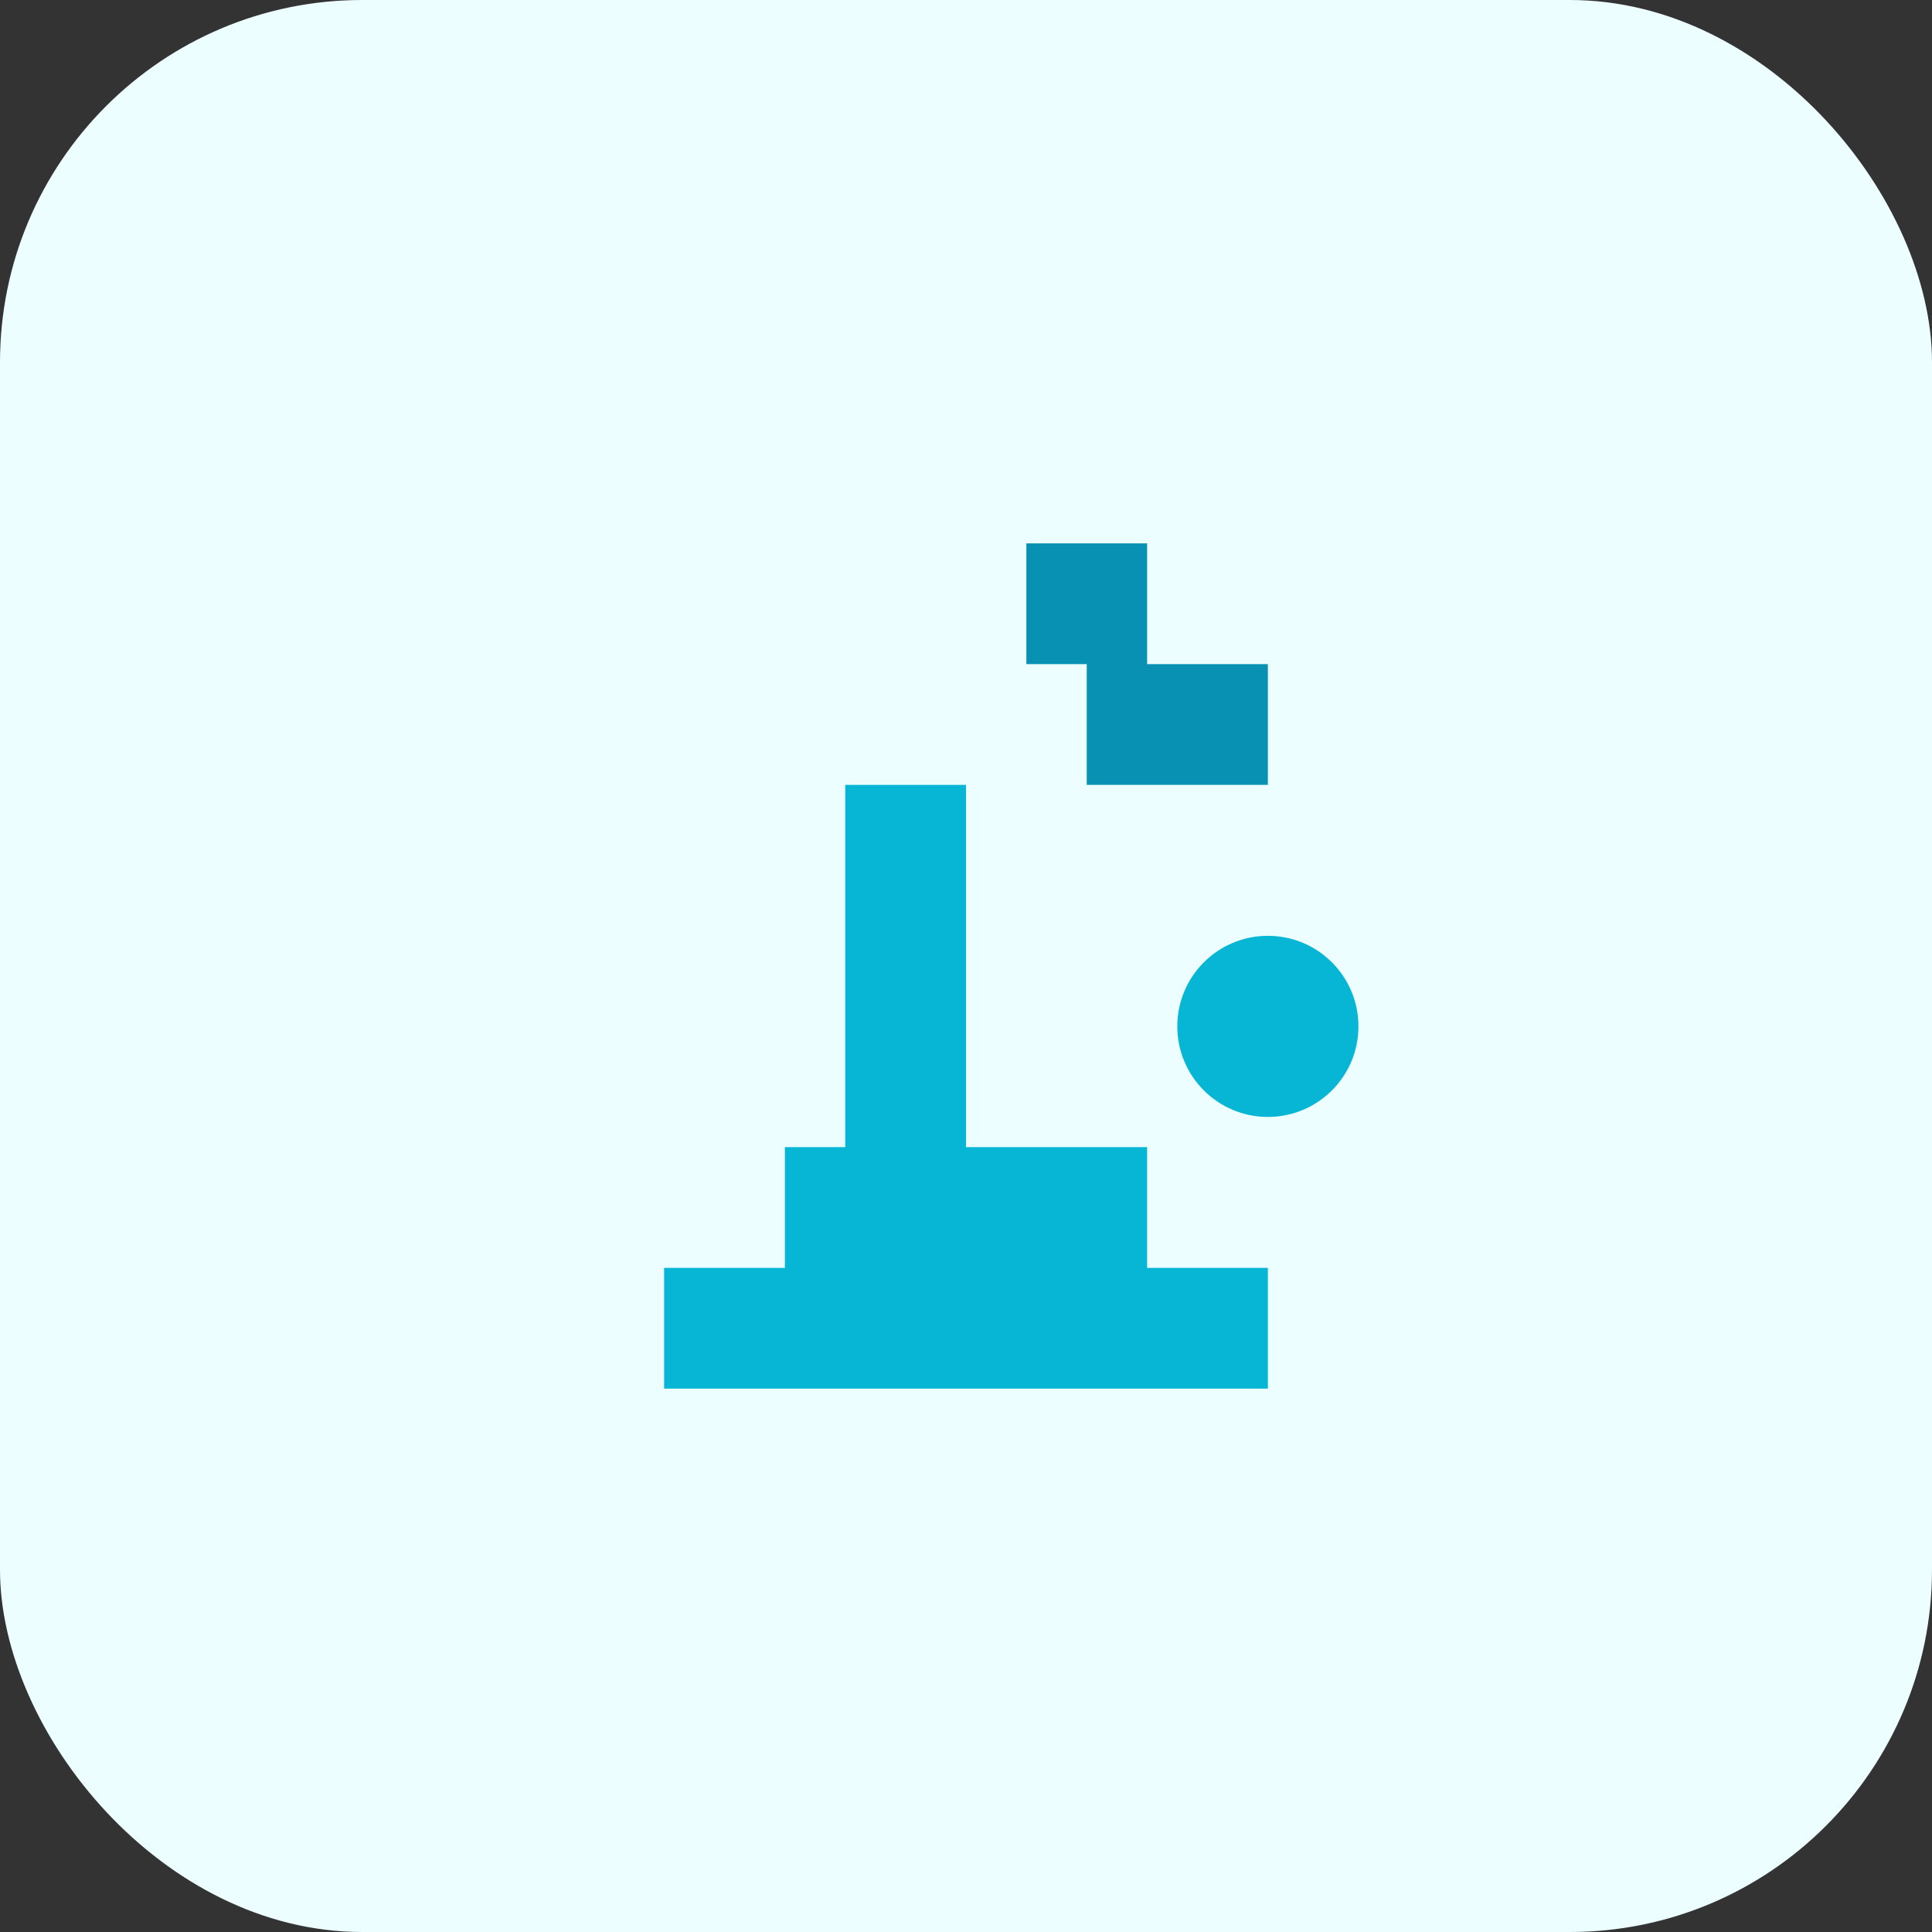 <svg xmlns="http://www.w3.org/2000/svg" viewBox="0 0 64 64" fill="none">
  <rect x="0" y="0" width="64" height="64" fill="#333333" stroke="none"/>
  <rect width="64" height="64" rx="12" fill="#ECFEFF"/>
  <!-- Microscope silhouette -->
  <path d="M22 42h20v4H22v-4zM26 38h12v4H26v-4zM28 26h4v12h-4V26z" fill="#06B6D4"/>
  <path d="M36 22h6v4h-6zM34 18h4v4h-4z" fill="#0891B2"/>
  <circle cx="42" cy="34" r="3" fill="#06B6D4"/>
</svg>


